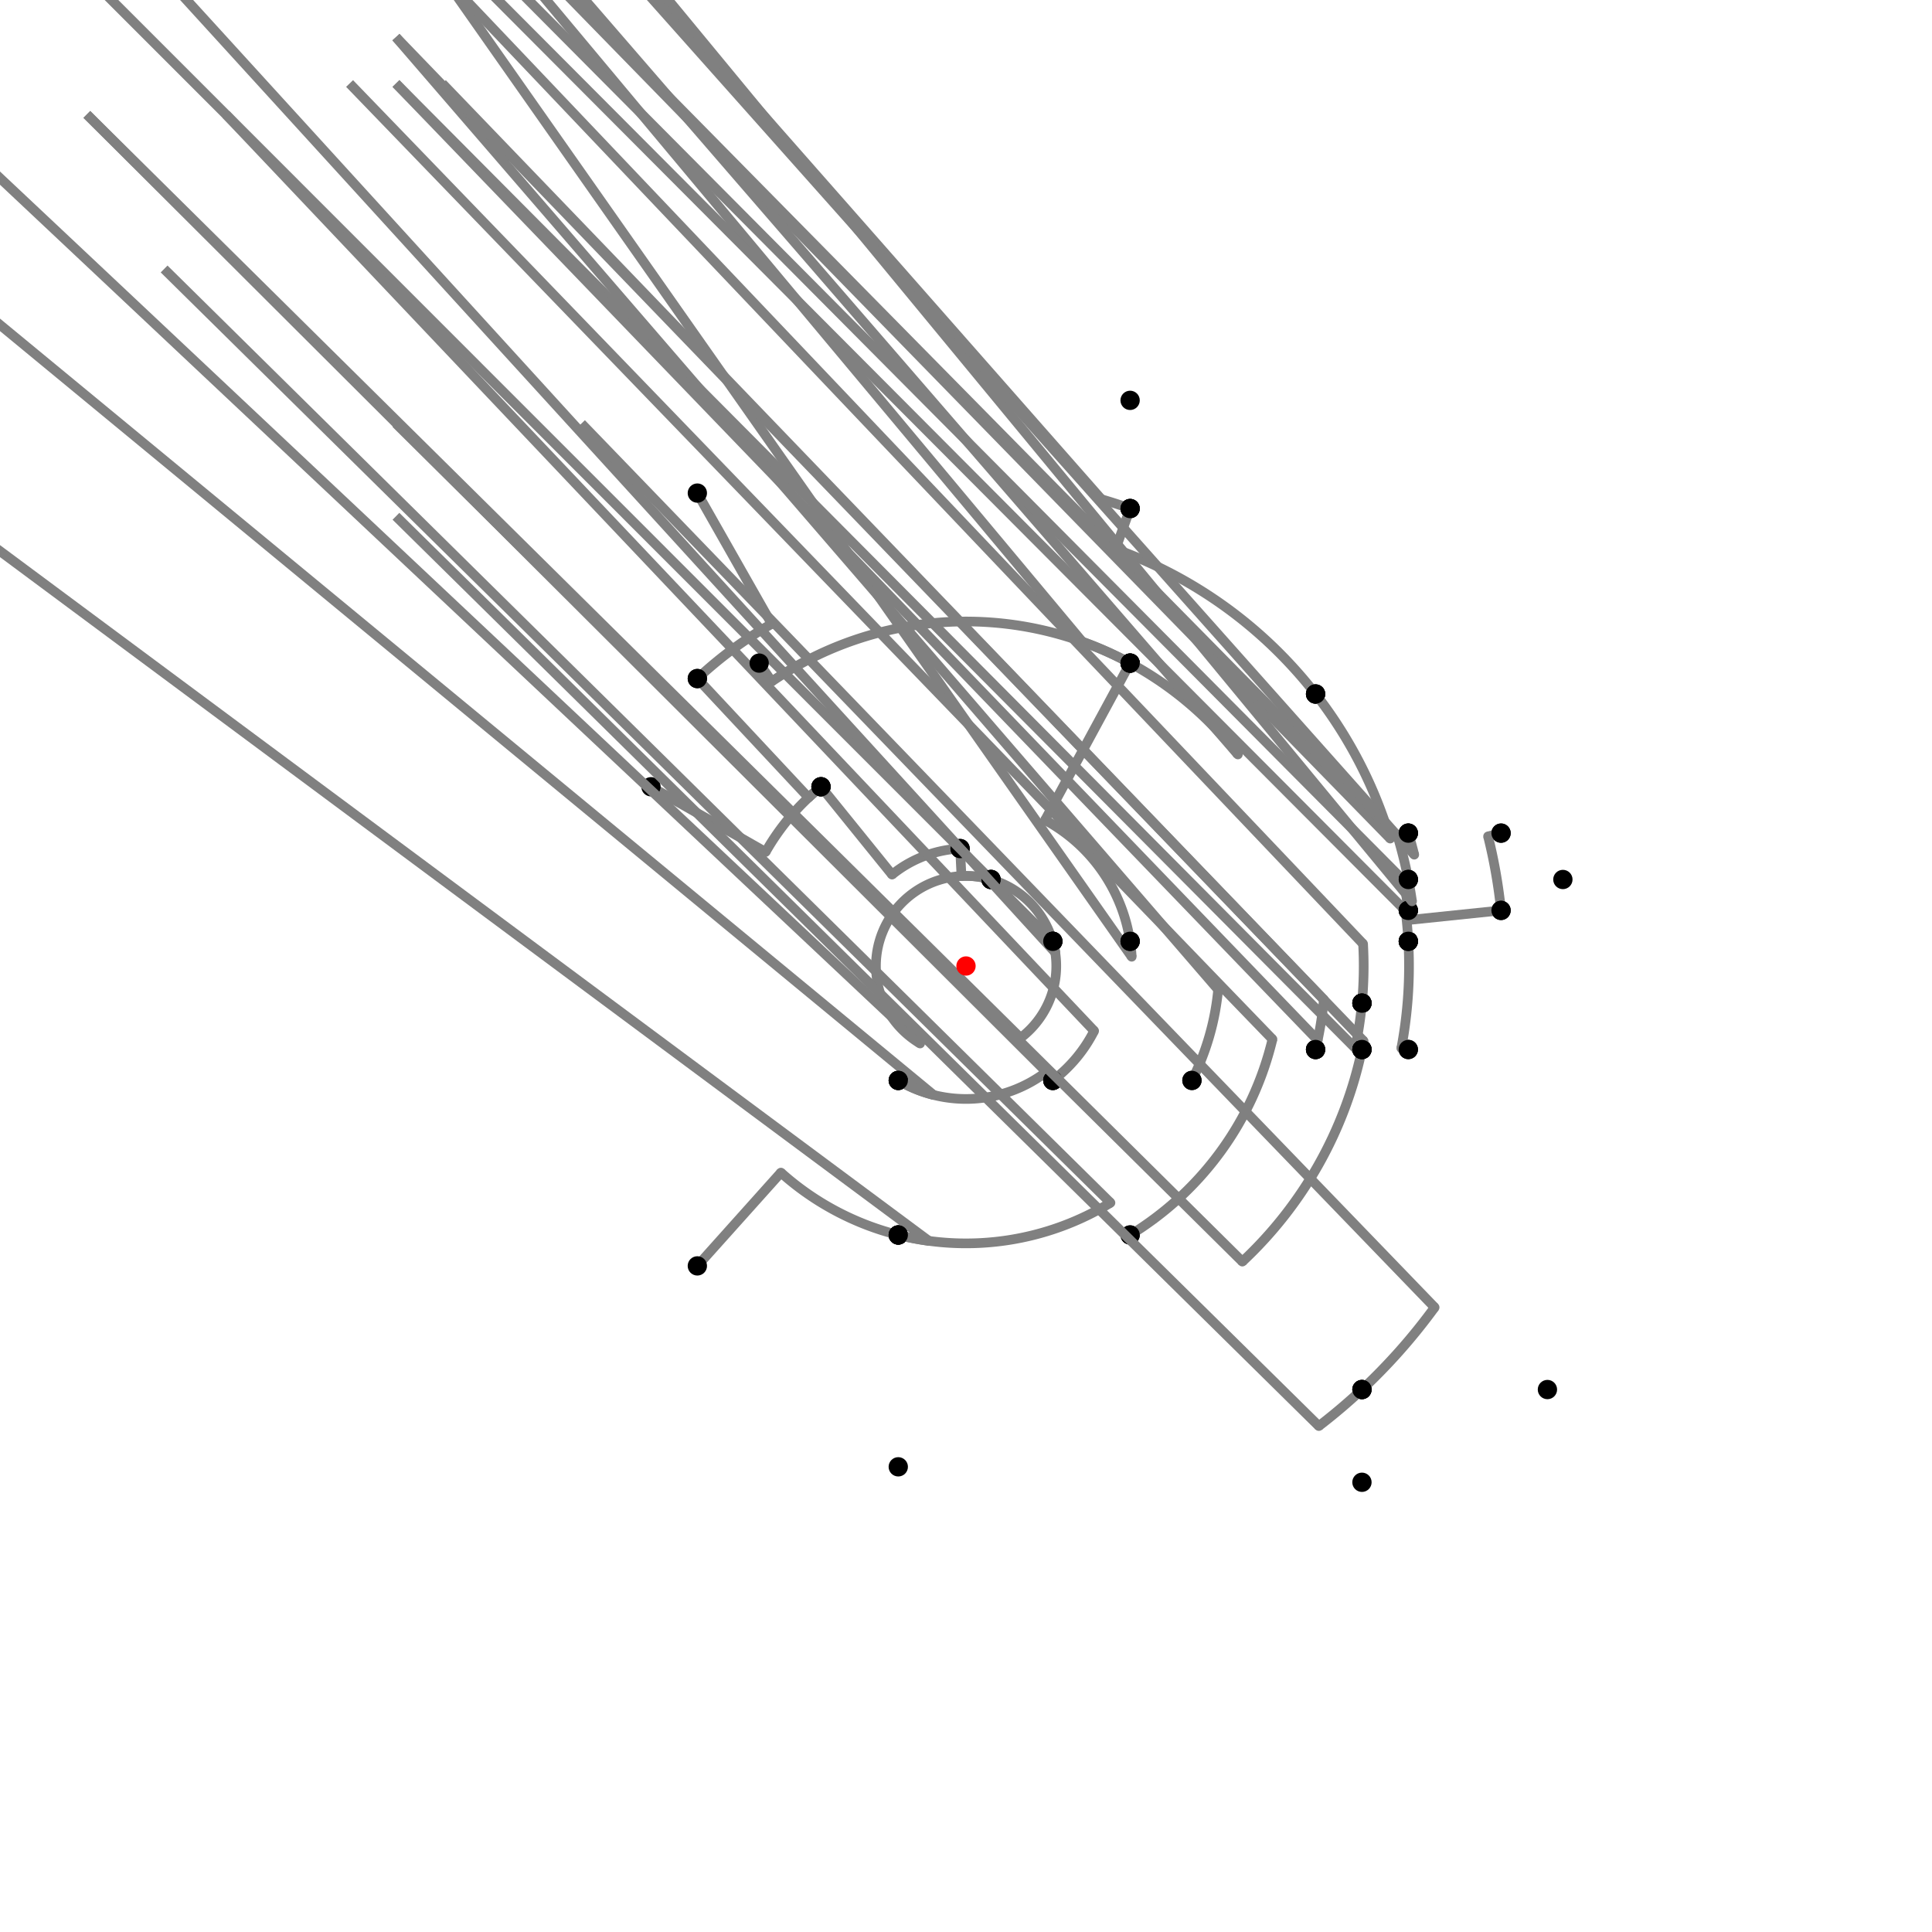 <?xml version="1.0" encoding="UTF-8"?>
<svg xmlns="http://www.w3.org/2000/svg" xmlns:xlink="http://www.w3.org/1999/xlink"
     width="1000" height="1000" viewBox="0 0 1000 1000">
<defs>
</defs>
<rect x="0" y="0" width="1000" height="1000" fill="white" />
<path d="M360.944,255.223 L399.409,322.933" stroke="grey" stroke-width="5" />
<circle cx="399.409" cy="322.933" r="2.5" fill="grey" stroke="none" />
<path d="M399.409,322.933 A203.645,203.645,0,0,0,360.944,351.223" stroke="grey" stroke-width="5" fill="none" />
<circle cx="360.944" cy="255.223" r="5" fill="black" stroke="none" />
<circle cx="360.944" cy="351.223" r="5" fill="black" stroke="none" />
<path d="M360.944,351.223 L418.513,412.816" stroke="grey" stroke-width="5" />
<circle cx="418.513" cy="412.816" r="2.5" fill="grey" stroke="none" />
<path d="M418.513,412.816 A119.336,119.336,0,0,1,424.944,407.223" stroke="grey" stroke-width="5" fill="none" />
<circle cx="360.944" cy="351.223" r="5" fill="black" stroke="none" />
<circle cx="424.944" cy="407.223" r="5" fill="black" stroke="none" />
<path d="M336.944,407.223 L396.279,440.984" stroke="grey" stroke-width="5" />
<circle cx="396.279" cy="440.984" r="2.5" fill="grey" stroke="none" />
<path d="M396.279,440.984 A119.336,119.336,0,0,1,424.944,407.223" stroke="grey" stroke-width="5" fill="none" />
<circle cx="336.944" cy="407.223" r="5" fill="black" stroke="none" />
<circle cx="424.944" cy="407.223" r="5" fill="black" stroke="none" />
<path d="M424.944,407.223 L461.726,452.689" stroke="grey" stroke-width="5" />
<circle cx="461.726" cy="452.689" r="2.5" fill="grey" stroke="none" />
<path d="M461.726,452.689 A60.854,60.854,0,0,1,496.944,439.223" stroke="grey" stroke-width="5" fill="none" />
<circle cx="424.944" cy="407.223" r="5" fill="black" stroke="none" />
<circle cx="496.944" cy="439.223" r="5" fill="black" stroke="none" />
<path d="M496.944,439.223 L497.659,453.448" stroke="grey" stroke-width="5" />
<circle cx="497.659" cy="453.448" r="2.5" fill="grey" stroke="none" />
<path d="M497.659,453.448 A46.611,46.611,0,0,1,512.944,455.223" stroke="grey" stroke-width="5" fill="none" />
<circle cx="496.944" cy="439.223" r="5" fill="black" stroke="none" />
<circle cx="512.944" cy="455.223" r="5" fill="black" stroke="none" />
<path d="M512.944,455.223 A46.611,46.611,0,0,1,544.834,487.254" stroke="grey" stroke-width="5" fill="none" />
<path d="M544.834,487.254 L44.944,-12.777" stroke="grey" stroke-width="5" />
<circle cx="544.834" cy="487.254" r="2.5" fill="grey" stroke="none" />
<circle cx="512.944" cy="455.223" r="5" fill="black" stroke="none" />
<circle cx="544.944" cy="487.223" r="5" fill="black" stroke="none" />
<path d="M512.944,455.223 A46.611,46.611,0,0,0,476.257,540.11" stroke="grey" stroke-width="5" fill="none" />
<path d="M476.257,540.11 L-35.056,59.223" stroke="grey" stroke-width="5" />
<circle cx="476.257" cy="540.11" r="2.5" fill="grey" stroke="none" />
<circle cx="512.944" cy="455.223" r="5" fill="black" stroke="none" />
<circle cx="464.944" cy="559.223" r="5" fill="black" stroke="none" />
<path d="M464.944,559.223 A68.82,68.82,0,0,0,483.196,566.737" stroke="grey" stroke-width="5" fill="none" />
<path d="M483.196,566.737 L-35.056,139.223" stroke="grey" stroke-width="5" />
<circle cx="483.196" cy="566.737" r="2.5" fill="grey" stroke="none" />
<circle cx="464.944" cy="559.223" r="5" fill="black" stroke="none" />
<circle cx="464.944" cy="639.223" r="5" fill="black" stroke="none" />
<path d="M360.944,655.223 L404.203,606.934" stroke="grey" stroke-width="5" />
<circle cx="404.203" cy="606.934" r="2.5" fill="grey" stroke="none" />
<path d="M404.203,606.934 A143.568,143.568,0,0,0,464.944,639.223" stroke="grey" stroke-width="5" fill="none" />
<circle cx="360.944" cy="655.223" r="5" fill="black" stroke="none" />
<circle cx="464.944" cy="639.223" r="5" fill="black" stroke="none" />
<path d="M464.944,639.223 A143.568,143.568,0,0,0,480.76,642.273" stroke="grey" stroke-width="5" fill="none" />
<path d="M480.76,642.273 L-35.056,259.223" stroke="grey" stroke-width="5" />
<circle cx="480.76" cy="642.273" r="2.5" fill="grey" stroke="none" />
<circle cx="464.944" cy="639.223" r="5" fill="black" stroke="none" />
<circle cx="464.944" cy="759.223" r="5" fill="black" stroke="none" />
<path d="M464.944,559.223 A68.82,68.82,0,0,0,541.604,554.821" stroke="grey" stroke-width="5" fill="none" />
<path d="M541.604,554.821 L44.944,59.223" stroke="grey" stroke-width="5" />
<circle cx="541.604" cy="554.821" r="2.5" fill="grey" stroke="none" />
<circle cx="464.944" cy="559.223" r="5" fill="black" stroke="none" />
<circle cx="544.944" cy="559.223" r="5" fill="black" stroke="none" />
<path d="M544.944,487.223 A46.725,46.725,0,0,1,528.246,537.22" stroke="grey" stroke-width="5" fill="none" />
<path d="M528.246,537.22 L44.944,59.223" stroke="grey" stroke-width="5" />
<circle cx="528.246" cy="537.22" r="2.5" fill="grey" stroke="none" />
<circle cx="544.944" cy="487.223" r="5" fill="black" stroke="none" />
<circle cx="544.944" cy="559.223" r="5" fill="black" stroke="none" />
<path d="M544.944,559.223 A74.346,74.346,0,0,0,566.326,533.589" stroke="grey" stroke-width="5" fill="none" />
<path d="M566.326,533.589 L116.944,59.223" stroke="grey" stroke-width="5" />
<circle cx="566.326" cy="533.589" r="2.5" fill="grey" stroke="none" />
<circle cx="544.944" cy="559.223" r="5" fill="black" stroke="none" />
<circle cx="616.944" cy="559.223" r="5" fill="black" stroke="none" />
<path d="M544.944,487.223 A46.725,46.725,0,0,1,546.205,493.05" stroke="grey" stroke-width="5" fill="none" />
<path d="M546.205,493.05 L84.944,-12.777" stroke="grey" stroke-width="5" />
<circle cx="546.205" cy="493.05" r="2.5" fill="grey" stroke="none" />
<circle cx="544.944" cy="487.223" r="5" fill="black" stroke="none" />
<circle cx="584.944" cy="487.223" r="5" fill="black" stroke="none" />
<path d="M616.944,559.223 A131.085,131.085,0,0,0,630.512,512.241" stroke="grey" stroke-width="5" fill="none" />
<path d="M630.512,512.241 L204.944,19.223" stroke="grey" stroke-width="5" />
<circle cx="630.512" cy="512.241" r="2.5" fill="grey" stroke="none" />
<circle cx="616.944" cy="559.223" r="5" fill="black" stroke="none" />
<circle cx="704.944" cy="519.223" r="5" fill="black" stroke="none" />
<path d="M584.944,487.223 A85.899,85.899,0,0,1,585.766,495.213" stroke="grey" stroke-width="5" fill="none" />
<path d="M585.766,495.213 L228.944,-12.777" stroke="grey" stroke-width="5" />
<circle cx="585.766" cy="495.213" r="2.5" fill="grey" stroke="none" />
<circle cx="584.944" cy="487.223" r="5" fill="black" stroke="none" />
<circle cx="728.944" cy="487.223" r="5" fill="black" stroke="none" />
<path d="M704.944,519.223 A205.843,205.843,0,0,0,705.524,488.53" stroke="grey" stroke-width="5" fill="none" />
<path d="M705.524,488.53 L228.944,-12.777" stroke="grey" stroke-width="5" />
<circle cx="705.524" cy="488.53" r="2.5" fill="grey" stroke="none" />
<circle cx="704.944" cy="519.223" r="5" fill="black" stroke="none" />
<circle cx="728.944" cy="487.223" r="5" fill="black" stroke="none" />
<path d="M464.944,639.223 A143.568,143.568,0,0,0,574.776,622.558" stroke="grey" stroke-width="5" fill="none" />
<path d="M574.776,622.558 L84.944,139.223" stroke="grey" stroke-width="5" />
<circle cx="574.776" cy="622.558" r="2.5" fill="grey" stroke="none" />
<circle cx="464.944" cy="639.223" r="5" fill="black" stroke="none" />
<circle cx="584.944" cy="639.223" r="5" fill="black" stroke="none" />
<path d="M584.944,639.223 A163.09,163.09,0,0,0,658.627,537.892" stroke="grey" stroke-width="5" fill="none" />
<path d="M658.627,537.892 L180.944,43.223" stroke="grey" stroke-width="5" />
<circle cx="658.627" cy="537.892" r="2.5" fill="grey" stroke="none" />
<circle cx="584.944" cy="639.223" r="5" fill="black" stroke="none" />
<circle cx="680.944" cy="543.223" r="5" fill="black" stroke="none" />
<path d="M680.944,543.223 A186.035,186.035,0,0,0,685.222,517.373" stroke="grey" stroke-width="5" fill="none" />
<path d="M685.222,517.373 L204.944,19.223" stroke="grey" stroke-width="5" />
<circle cx="685.222" cy="517.373" r="2.5" fill="grey" stroke="none" />
<circle cx="680.944" cy="543.223" r="5" fill="black" stroke="none" />
<circle cx="704.944" cy="519.223" r="5" fill="black" stroke="none" />
<path d="M704.944,519.223 A205.843,205.843,0,0,1,701.413,542.478" stroke="grey" stroke-width="5" fill="none" />
<path d="M701.413,542.478 L204.944,43.223" stroke="grey" stroke-width="5" />
<circle cx="701.413" cy="542.478" r="2.5" fill="grey" stroke="none" />
<circle cx="704.944" cy="519.223" r="5" fill="black" stroke="none" />
<circle cx="704.944" cy="543.223" r="5" fill="black" stroke="none" />
<path d="M704.944,543.223 A209.452,209.452,0,0,1,643.038,653.004" stroke="grey" stroke-width="5" fill="none" />
<path d="M643.038,653.004 L204.944,219.223" stroke="grey" stroke-width="5" />
<circle cx="643.038" cy="653.004" r="2.5" fill="grey" stroke="none" />
<circle cx="704.944" cy="543.223" r="5" fill="black" stroke="none" />
<circle cx="704.944" cy="719.223" r="5" fill="black" stroke="none" />
<path d="M704.944,719.223 A300.101,300.101,0,0,0,742.566,676.698" stroke="grey" stroke-width="5" fill="none" />
<path d="M742.566,676.698 L300.944,219.223" stroke="grey" stroke-width="5" />
<circle cx="742.566" cy="676.698" r="2.5" fill="grey" stroke="none" />
<circle cx="704.944" cy="719.223" r="5" fill="black" stroke="none" />
<circle cx="800.944" cy="719.223" r="5" fill="black" stroke="none" />
<path d="M704.944,719.223 A300.101,300.101,0,0,1,682.632,738.13" stroke="grey" stroke-width="5" fill="none" />
<path d="M682.632,738.13 L204.944,267.223" stroke="grey" stroke-width="5" />
<circle cx="682.632" cy="738.13" r="2.5" fill="grey" stroke="none" />
<circle cx="704.944" cy="719.223" r="5" fill="black" stroke="none" />
<circle cx="704.944" cy="767.223" r="5" fill="black" stroke="none" />
<path d="M392.944,343.223 L399.447,352.746" stroke="grey" stroke-width="5" />
<circle cx="399.447" cy="352.746" r="2.5" fill="grey" stroke="none" />
<path d="M399.447,352.746 A178.31,178.31,0,0,1,584.944,343.223" stroke="grey" stroke-width="5" fill="none" />
<circle cx="392.944" cy="343.223" r="5" fill="black" stroke="none" />
<circle cx="584.944" cy="343.223" r="5" fill="black" stroke="none" />
<path d="M584.944,343.223 L540.921,424.474" stroke="grey" stroke-width="5" />
<circle cx="540.921" cy="424.474" r="2.5" fill="grey" stroke="none" />
<path d="M540.921,424.474 A85.899,85.899,0,0,1,584.944,487.223" stroke="grey" stroke-width="5" fill="none" />
<circle cx="584.944" cy="343.223" r="5" fill="black" stroke="none" />
<circle cx="584.944" cy="487.223" r="5" fill="black" stroke="none" />
<path d="M584.944,343.223 A178.31,178.31,0,0,0,560.211,332.163" stroke="grey" stroke-width="5" fill="none" />
<path d="M560.211,332.163 L84.944,-236.777" stroke="grey" stroke-width="5" />
<circle cx="560.211" cy="332.163" r="2.5" fill="grey" stroke="none" />
<circle cx="584.944" cy="343.223" r="5" fill="black" stroke="none" />
<circle cx="584.944" cy="263.223" r="5" fill="black" stroke="none" />
<path d="M584.944,263.223 A251.553,251.553,0,0,0,570.093,258.409" stroke="grey" stroke-width="5" fill="none" />
<path d="M570.093,258.409 L84.944,-292.777" stroke="grey" stroke-width="5" />
<circle cx="570.093" cy="258.409" r="2.5" fill="grey" stroke="none" />
<circle cx="584.944" cy="263.223" r="5" fill="black" stroke="none" />
<circle cx="584.944" cy="207.223" r="5" fill="black" stroke="none" />
<path d="M584.944,263.223 L577.415,284.209" stroke="grey" stroke-width="5" />
<circle cx="577.415" cy="284.209" r="2.5" fill="grey" stroke="none" />
<path d="M577.415,284.209 A229.257,229.257,0,0,1,680.944,359.223" stroke="grey" stroke-width="5" fill="none" />
<circle cx="584.944" cy="263.223" r="5" fill="black" stroke="none" />
<circle cx="680.944" cy="359.223" r="5" fill="black" stroke="none" />
<path d="M584.944,343.223 A178.31,178.31,0,0,1,640.733,390.507" stroke="grey" stroke-width="5" fill="none" />
<path d="M640.733,390.507 L180.944,-140.777" stroke="grey" stroke-width="5" />
<circle cx="640.733" cy="390.507" r="2.5" fill="grey" stroke="none" />
<circle cx="584.944" cy="343.223" r="5" fill="black" stroke="none" />
<circle cx="680.944" cy="359.223" r="5" fill="black" stroke="none" />
<path d="M680.944,359.223 A229.257,229.257,0,0,1,719.564,434.04" stroke="grey" stroke-width="5" fill="none" />
<path d="M719.564,434.04 L228.944,-68.777" stroke="grey" stroke-width="5" />
<circle cx="719.564" cy="434.04" r="2.5" fill="grey" stroke="none" />
<circle cx="680.944" cy="359.223" r="5" fill="black" stroke="none" />
<circle cx="728.944" cy="431.223" r="5" fill="black" stroke="none" />
<path d="M680.944,543.223 A186.035,186.035,0,0,0,682.03,538.39" stroke="grey" stroke-width="5" fill="none" />
<path d="M682.03,538.39 L204.944,43.223" stroke="grey" stroke-width="5" />
<circle cx="682.03" cy="538.39" r="2.5" fill="grey" stroke="none" />
<circle cx="680.944" cy="543.223" r="5" fill="black" stroke="none" />
<circle cx="704.944" cy="543.223" r="5" fill="black" stroke="none" />
<path d="M704.944,543.223 A209.452,209.452,0,0,0,705.816,538.856" stroke="grey" stroke-width="5" fill="none" />
<path d="M705.816,538.856 L228.944,43.223" stroke="grey" stroke-width="5" />
<circle cx="705.816" cy="538.856" r="2.5" fill="grey" stroke="none" />
<circle cx="704.944" cy="543.223" r="5" fill="black" stroke="none" />
<circle cx="728.944" cy="543.223" r="5" fill="black" stroke="none" />
<path d="M728.944,543.223 L725.32,542.538" stroke="grey" stroke-width="5" />
<circle cx="725.32" cy="542.538" r="2.5" fill="grey" stroke="none" />
<path d="M725.32,542.538 A229.3,229.3,0,0,0,728.944,487.223" stroke="grey" stroke-width="5" fill="none" />
<circle cx="728.944" cy="543.223" r="5" fill="black" stroke="none" />
<circle cx="728.944" cy="487.223" r="5" fill="black" stroke="none" />
<path d="M728.944,487.223 A229.3,229.3,0,0,0,727.51,471.403" stroke="grey" stroke-width="5" fill="none" />
<path d="M727.51,471.403 L228.944,-28.777" stroke="grey" stroke-width="5" />
<circle cx="727.51" cy="471.403" r="2.5" fill="grey" stroke="none" />
<circle cx="728.944" cy="487.223" r="5" fill="black" stroke="none" />
<circle cx="728.944" cy="471.223" r="5" fill="black" stroke="none" />
<path d="M728.944,471.223 A230.745,230.745,0,0,0,726.455,455.709" stroke="grey" stroke-width="5" fill="none" />
<path d="M726.455,455.709 L228.944,-44.777" stroke="grey" stroke-width="5" />
<circle cx="726.455" cy="455.709" r="2.5" fill="grey" stroke="none" />
<circle cx="728.944" cy="471.223" r="5" fill="black" stroke="none" />
<circle cx="728.944" cy="455.223" r="5" fill="black" stroke="none" />
<path d="M728.944,455.223 A233.282,233.282,0,0,0,723.418,432.883" stroke="grey" stroke-width="5" fill="none" />
<path d="M723.418,432.883 L228.944,-68.777" stroke="grey" stroke-width="5" />
<circle cx="723.418" cy="432.883" r="2.5" fill="grey" stroke="none" />
<circle cx="728.944" cy="455.223" r="5" fill="black" stroke="none" />
<circle cx="728.944" cy="431.223" r="5" fill="black" stroke="none" />
<path d="M728.944,431.223 A239.052,239.052,0,0,1,732.004,442.383" stroke="grey" stroke-width="5" fill="none" />
<path d="M732.004,442.383 L276.944,-68.777" stroke="grey" stroke-width="5" />
<circle cx="732.004" cy="442.383" r="2.5" fill="grey" stroke="none" />
<circle cx="728.944" cy="431.223" r="5" fill="black" stroke="none" />
<circle cx="776.944" cy="431.223" r="5" fill="black" stroke="none" />
<path d="M776.944,431.223 L770.227,432.891" stroke="grey" stroke-width="5" />
<circle cx="770.227" cy="432.891" r="2.5" fill="grey" stroke="none" />
<path d="M770.227,432.891 A278.435,278.435,0,0,1,776.944,471.223" stroke="grey" stroke-width="5" fill="none" />
<circle cx="776.944" cy="431.223" r="5" fill="black" stroke="none" />
<circle cx="776.944" cy="471.223" r="5" fill="black" stroke="none" />
<path d="M776.944,471.223 L729.51,476.152" stroke="grey" stroke-width="5" />
<circle cx="729.51" cy="476.152" r="2.5" fill="grey" stroke="none" />
<path d="M729.51,476.152 A230.745,230.745,0,0,0,728.944,471.223" stroke="grey" stroke-width="5" fill="none" />
<circle cx="776.944" cy="471.223" r="5" fill="black" stroke="none" />
<circle cx="728.944" cy="471.223" r="5" fill="black" stroke="none" />
<path d="M728.944,455.223 A233.282,233.282,0,0,1,730.869,466.538" stroke="grey" stroke-width="5" fill="none" />
<path d="M730.869,466.538 L308.944,-44.777" stroke="grey" stroke-width="5" />
<circle cx="730.869" cy="466.538" r="2.5" fill="grey" stroke="none" />
<circle cx="728.944" cy="455.223" r="5" fill="black" stroke="none" />
<circle cx="808.944" cy="455.223" r="5" fill="black" stroke="none" />
<circle cx="500" cy="500" r="5" fill="red" stroke="none" />
</svg>
